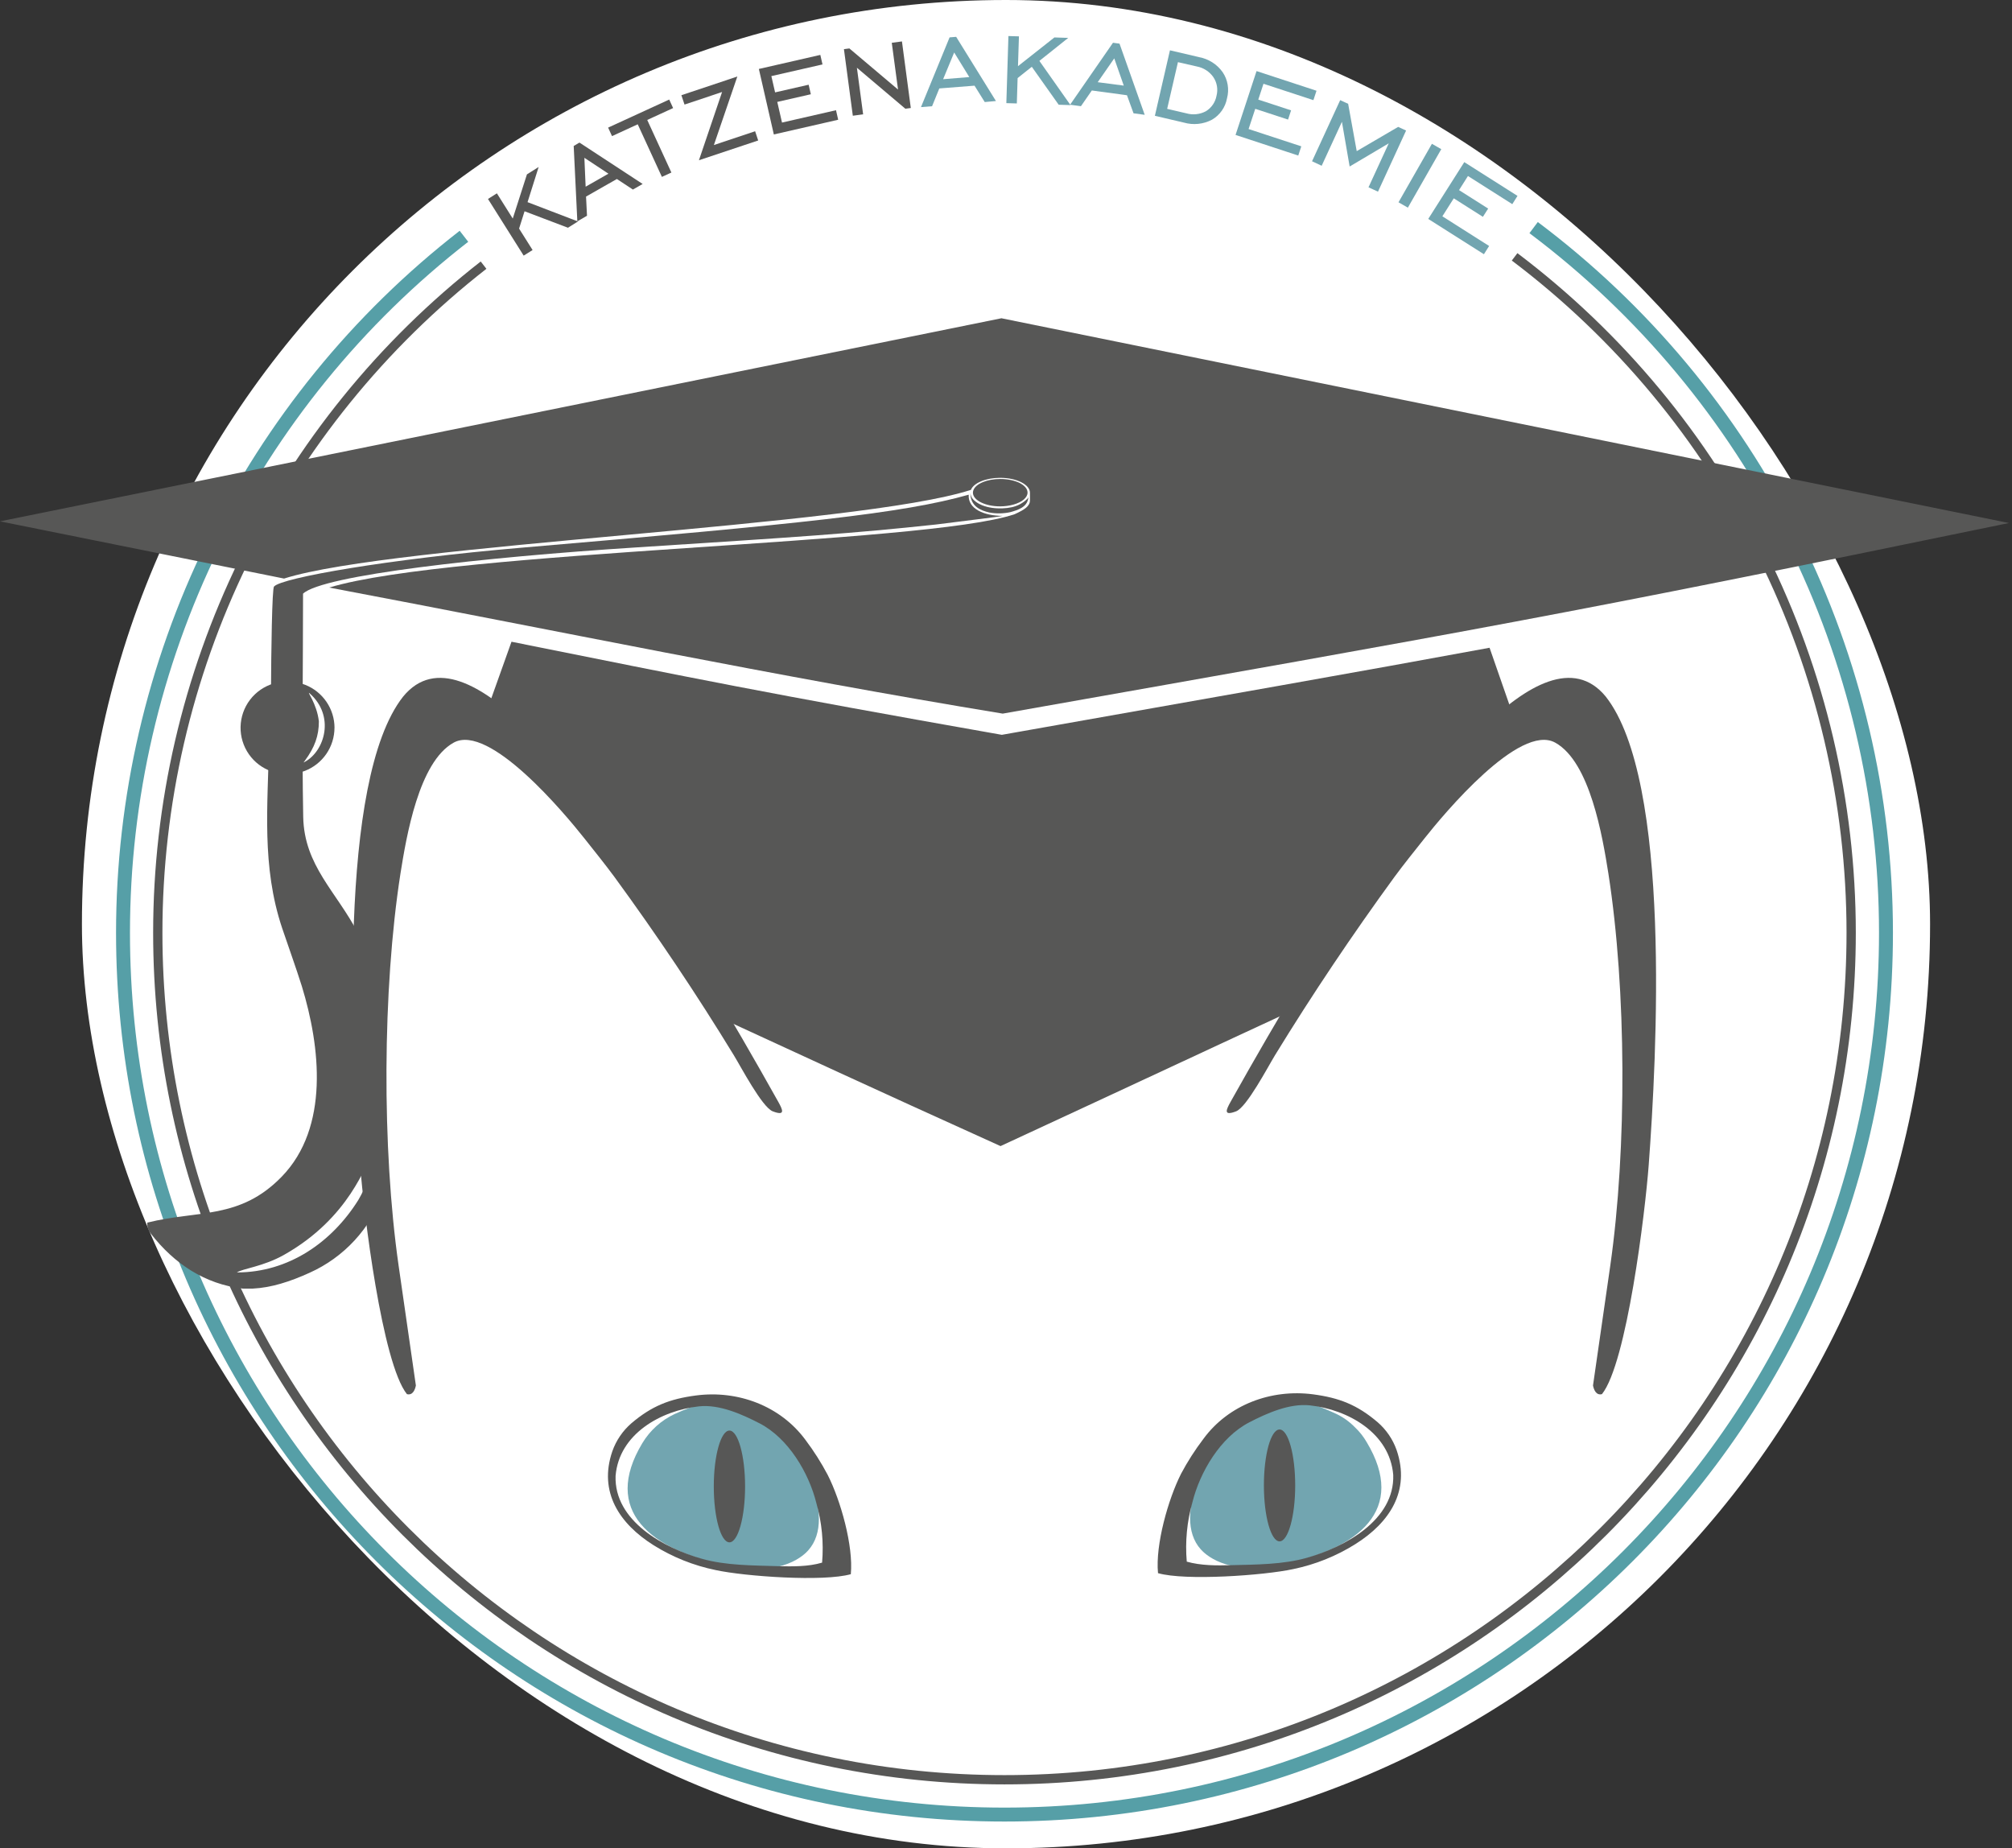 <svg width="614" height="564" viewBox="0 0 614 564" fill="none" xmlns="http://www.w3.org/2000/svg">
<rect x="0" y="0" width="614" height="564" fill="#333333" stroke="none"/>
<rect x="25" width="564" height="564" rx="282" fill="white"/>
<path d="M147.567 80.908C116.604 105.075 91.557 135.985 74.33 171.288C57.104 206.59 48.15 245.356 48.151 284.639C48.151 427.373 163.838 543.073 306.535 543.073C449.231 543.073 564.919 427.373 564.919 284.639C564.92 244.654 555.644 205.214 537.822 169.423C520 133.631 494.118 102.464 462.211 78.374" stroke="#575756" stroke-width="2.83" stroke-miterlimit="22.93"/>
<path d="M141.585 72.101C109.194 97.252 82.979 129.478 64.946 166.315C46.913 203.151 37.538 243.624 37.538 284.639C37.538 433.231 157.992 553.698 306.535 553.698C455.078 553.698 575.542 433.221 575.542 284.639C575.542 242.885 565.827 201.705 547.164 164.356C528.502 127.007 501.404 94.516 468.016 69.452" stroke="#569FA7" stroke-width="4.25" stroke-miterlimit="22.93"/>
<path fill-rule="evenodd" clip-rule="evenodd" d="M159.809 78L148.917 60.708L151.637 58.994L156.476 66.69L160.806 53.209L164.378 50.955L160.993 61.684L176.372 67.573L173.329 69.494L160.079 64.467L158.407 69.754L162.53 76.297L159.809 78Z" fill="#575756"/>
<path fill-rule="evenodd" clip-rule="evenodd" d="M178.719 56.968L185.676 53.001L178.334 48.151L178.719 56.968ZM176.185 67.552L175.074 44.547L176.829 43.508L196.122 56.138L193.142 57.841L188.251 54.621L178.843 59.98L179.134 65.828L176.185 67.552Z" fill="#575756"/>
<path fill-rule="evenodd" clip-rule="evenodd" d="M201.989 53.977L194.616 37.931L186.766 41.535L185.582 38.938L204.222 30.38L205.416 32.977L197.514 36.602L204.886 52.648L201.989 53.977Z" fill="#575756"/>
<path fill-rule="evenodd" clip-rule="evenodd" d="M213.297 48.888L220.358 28.075L208.894 31.907L207.939 29.051L225.01 23.349L217.856 44.256L230.441 40.05L231.376 42.864L213.297 48.888Z" fill="#575756"/>
<path fill-rule="evenodd" clip-rule="evenodd" d="M236.152 41.026L231.583 21.043L250.337 16.754L251.001 19.662L235.394 23.224L236.536 28.189L246.775 25.852L247.44 28.76L237.201 31.097L238.644 37.401L255.124 33.631L255.788 36.539L236.152 41.026Z" fill="#575756"/>
<path fill-rule="evenodd" clip-rule="evenodd" d="M260.254 35.314L257.543 14.999L259.205 14.781L274.054 27.327L272.143 13.057L275.248 12.641L277.948 32.956L276.286 33.174L261.5 20.669L263.4 34.888L260.254 35.314Z" fill="#575756"/>
<path fill-rule="evenodd" clip-rule="evenodd" d="M287.813 24.169L295.798 23.515L291.187 16.016L287.813 24.169ZM281.053 32.686L289.786 11.405L291.79 11.239L303.928 30.827L300.512 31.138L297.397 26.143L286.65 26.984L284.438 32.416L281.053 32.686Z" fill="#72A5B0"/>
<path fill-rule="evenodd" clip-rule="evenodd" d="M307.106 31.471L307.739 11L310.948 11.094L310.657 20.192L321.768 11.426L325.994 11.561L317.189 18.582L326.69 32.073L323.077 31.959L314.873 20.378L310.543 23.827L310.304 31.564L307.106 31.471Z" fill="#72A5B0"/>
<path fill-rule="evenodd" clip-rule="evenodd" d="M334.987 25.083L342.941 26.122L340.034 17.813L334.987 25.083ZM326.555 31.959L339.649 13.046L341.643 13.316L349.327 35.033L345.921 34.576L343.917 29.061L333.191 27.607L329.868 32.405L326.555 31.959Z" fill="#72A5B0"/>
<path fill-rule="evenodd" clip-rule="evenodd" d="M365.859 17.429C368.794 17.95 371.405 19.606 373.127 22.04C373.903 23.195 374.423 24.502 374.65 25.875C374.878 27.247 374.808 28.652 374.446 29.996C374.198 31.352 373.659 32.638 372.867 33.765C372.075 34.893 371.048 35.836 369.856 36.529C367.224 37.914 364.159 38.23 361.3 37.411L352.432 35.334L357.032 15.352L365.91 17.429H365.859ZM365.246 20.285L359.472 18.966L356.181 33.215L361.985 34.566C363.997 35.151 366.158 34.928 368.008 33.942C368.851 33.425 369.575 32.736 370.133 31.92C370.691 31.104 371.071 30.179 371.248 29.206C371.494 28.25 371.536 27.253 371.372 26.28C371.207 25.306 370.839 24.378 370.292 23.556C369.105 21.846 367.292 20.671 365.246 20.285Z" fill="#72A5B0"/>
<path fill-rule="evenodd" clip-rule="evenodd" d="M377.052 41.171L383.459 21.687L401.756 27.69L400.811 30.557L385.578 25.561L383.989 30.39L393.999 33.672L393.075 36.487L383.065 33.205L381.029 39.374L397.114 44.65L396.19 47.465L377.052 41.171Z" fill="#72A5B0"/>
<path fill-rule="evenodd" clip-rule="evenodd" d="M400.396 49.21L408.983 30.557L411.413 31.678L414.03 46.115L426.677 38.72L429.097 39.831L420.52 58.484L417.623 57.155L423.801 43.736L411.87 50.809L409.513 37.162L403.334 50.581L400.396 49.21Z" fill="#72A5B0"/>
<path d="M436.974 43.882L426.78 61.728L429.638 63.362L439.833 45.515L436.974 43.882Z" fill="#72A5B0"/>
<path fill-rule="evenodd" clip-rule="evenodd" d="M435.857 66.804L446.854 49.47L463.094 59.773L461.505 62.296L447.975 53.707L445.254 58.007L454.143 63.647L452.534 66.16L443.645 60.52L440.166 66.004L454.434 75.061L452.845 77.574L435.857 66.804Z" fill="#72A5B0"/>
<path fill-rule="evenodd" clip-rule="evenodd" d="M296.13 150.452C296.13 154.534 299.297 155.791 301.924 156.383C304.056 156.781 306.246 156.742 308.362 156.268C310.657 155.614 313.357 154.783 313.783 152.114C313.887 151.46 313.783 151.896 313.492 152.228C312.175 153.517 310.518 154.404 308.715 154.783C305.216 155.541 300.045 155.188 297.293 152.706C296.625 152.137 296.207 151.327 296.13 150.452Z" fill="#575756"/>
<path fill-rule="evenodd" clip-rule="evenodd" d="M305.725 224.224C233.162 211.418 211.958 207.025 156.092 195.818L147.037 221.202C150.529 222.962 153.691 225.313 156.383 228.15C160.121 231.878 165.988 241.413 167.13 242.555C167.805 243.241 170.827 244.632 174.129 249.005C174.98 250.147 182.613 255.517 186.008 262.559C186.288 263.14 186.59 263.711 186.901 264.262C188.308 265.22 189.623 266.308 190.826 267.513C194.803 271.522 195.665 274.17 196.88 277.286L200.265 280.724C208.313 288.96 206.298 289.946 209.715 295.264C215.129 299.033 219.024 304.607 220.701 310.988C243.151 321.312 264.968 331.48 305.33 349.718C348.227 329.86 372.12 318.643 392.93 309.036C395.847 301.226 396.595 302.493 400.043 296.822L404.279 290.445C406.9 286.587 409.906 283.006 413.251 279.758C416.792 276.538 418.557 273.64 421.34 270.566C424.455 267.191 425.494 264.864 427.633 262.257L433.136 254.354C436.376 249.005 439.367 247.603 442.98 244.03L447.996 237.632C452.959 230.279 453.468 230.881 460.114 225.398C461.152 224.537 462.256 223.759 463.416 223.071L454.569 197.657C415.369 204.896 374.093 212.124 305.725 224.224Z" fill="#575756"/>
<path fill-rule="evenodd" clip-rule="evenodd" d="M306.005 217.753C451.724 191.965 475.555 187.966 613.08 159.592L305.995 97.193L305.621 97.11L0 159.083L86.685 176.542C119.914 165.969 261.842 160.662 296.296 149.476C297.106 147.399 300.803 145.799 305.227 145.799C310.242 145.799 314.312 147.876 314.312 150.348V152.654C314.312 154.44 312.703 155.51 309.64 156.902C282.423 166.156 138.834 167.807 100.444 179.284C169.176 192.266 236.817 206.391 306.005 217.753Z" fill="#575756"/>
<path fill-rule="evenodd" clip-rule="evenodd" d="M309.328 153.953C311.862 153.236 313.575 151.876 313.575 150.307C313.575 148.002 309.837 146.153 305.268 146.153C301.198 146.153 297.802 147.607 297.065 149.539C296.962 149.789 296.909 150.057 296.909 150.328C296.903 150.373 296.903 150.418 296.909 150.463C297.034 152.706 300.73 154.514 305.216 154.514C306.606 154.515 307.989 154.326 309.328 153.953Z" fill="#575756"/>
<path fill-rule="evenodd" clip-rule="evenodd" d="M93.04 232.117C96.062 228.015 97.308 224.494 97.308 220.132C96.716 214.679 93.393 210.608 94.473 211.553C102.293 218.439 99.125 229.147 93.04 232.46L92.625 232.667L93.04 232.117ZM102.085 222.074C102.076 219.253 101.224 216.5 99.638 214.168C98.052 211.836 95.805 210.032 93.186 208.987C90.101 207.754 86.689 207.604 83.508 208.562C80.642 209.409 78.12 211.147 76.306 213.522C74.492 215.898 73.48 218.788 73.417 221.777C73.353 224.765 74.241 227.696 75.952 230.147C77.664 232.598 80.11 234.44 82.937 235.409C86.212 236.547 89.786 236.485 93.02 235.233C95.679 234.207 97.966 232.402 99.582 230.054C101.198 227.706 102.066 224.924 102.074 222.074H102.085Z" fill="#575756"/>
<path fill-rule="evenodd" clip-rule="evenodd" d="M72.272 388.27C74.194 387.055 80.299 386.484 86.633 382.932C106.768 371.59 111.638 354.973 113.808 351.649C113.121 345.641 113.522 339.558 114.992 333.692C115.046 331.143 114.767 328.597 114.161 326.12L113.185 320.522C109.997 312.463 111.752 315.226 110.33 309.721C109.291 305.816 109.52 302.627 109.52 298.67C108.167 294.132 108.07 289.311 109.239 284.722C102.687 272.093 92.812 264.168 92.531 249.243C92.116 227.194 92.48 203.296 92.48 181.153C98.388 175.513 147.608 170.03 193.858 167.059C243.878 163.84 260.118 162.791 285.632 160.049C293.659 159.01 304.24 157.785 306.005 157.411C300.398 157.411 295.31 155.334 295.621 150.951C275.456 156.663 244.74 159.82 159.072 167.132C118.471 170.591 85.907 176.313 83.643 178.962C83.009 179.055 82.75 199.848 82.708 210.421C82.708 216.445 82.085 220.204 82.096 226.425C81.732 246.034 79.78 264.303 86.104 283.216C88.098 289.136 90.257 295.046 92.127 300.986C97.734 319.318 100.6 343.984 85.979 359.044C73.207 372.193 60.538 369.201 44.963 373.065C44.913 373.677 44.985 374.293 45.174 374.878C45.363 375.462 45.665 376.004 46.063 376.472C53.145 385.59 62.491 391.843 74.1 393.203H77.132C82.74 392.923 88.43 391.126 94.515 388.353C99.695 386.024 104.35 382.671 108.201 378.497C112.052 374.322 115.019 369.411 116.923 364.06C115.531 360.448 114.556 356.688 114.016 352.854C113.348 357.585 111.746 362.136 109.302 366.241C101.244 379.068 88.087 388.27 72.272 388.27Z" fill="#575756"/>
<path fill-rule="evenodd" clip-rule="evenodd" d="M233.39 477.735C238.458 477.797 246.214 478.483 250.918 476.842C251.801 469.073 249.88 457.95 246.308 451.261C240.077 439.649 236.069 435.287 223.525 431.102C215.831 428.526 210.909 428.661 203.391 431.496C200.679 432.51 198.168 433.998 195.977 435.89C194.38 437.182 192.981 438.701 191.823 440.397C177.358 460.92 205.904 475.813 222.705 477.184C226.163 477.454 229.901 477.548 233.39 477.735Z" fill="white"/>
<path fill-rule="evenodd" clip-rule="evenodd" d="M233.93 434.425C230.591 432.46 227.121 430.725 223.546 429.232C216.973 426.667 212.29 428.63 205.893 431.465C201.789 433.383 198.351 436.482 196.018 440.366C183.672 460.889 198.178 473.061 222.653 477.901C239.164 481.173 245.643 474.193 246.64 473.082C255.83 462.883 243.67 439.961 233.93 434.425Z" fill="#72A5B0"/>
<path fill-rule="evenodd" clip-rule="evenodd" d="M222.601 470.631C225.228 470.631 227.378 462.976 227.378 453.577C227.378 444.178 225.228 436.523 222.601 436.523C219.974 436.523 217.825 444.188 217.825 453.577C217.825 462.966 219.964 470.631 222.601 470.631Z" fill="#575756"/>
<path fill-rule="evenodd" clip-rule="evenodd" d="M259.693 480.331C251.386 482.72 227.388 481.038 218.427 479.096C211.696 477.721 205.267 475.15 199.445 471.503C189.061 464.971 182.602 455.301 186.86 442.849C188.021 439.553 190.018 436.615 192.654 434.322C198.884 429.014 204.377 426.865 212.383 425.816C225.104 424.143 238.136 428.931 245.841 439.421C248.372 442.78 250.629 446.336 252.59 450.056C256.526 457.815 260.472 471.69 259.641 480.373L259.693 480.331ZM250.877 476.821C251.398 470.728 250.811 464.591 249.143 458.708C246.827 449.361 240.534 438.829 231.801 434.322C226.402 431.528 219.528 428.474 213.339 429.129C201.75 430.396 188.916 437.51 187.856 450.358C187.389 464.14 202.706 472.397 214.18 475.637C221.449 477.714 229.839 477.662 237.346 477.901C241.801 478.005 246.651 478.078 250.877 476.821Z" fill="#575756"/>
<path fill-rule="evenodd" clip-rule="evenodd" d="M379.638 477.413C374.571 477.475 366.824 478.161 362.12 476.52C361.238 468.751 363.159 457.628 366.731 450.939C372.961 439.328 376.959 434.966 389.513 430.77C397.208 428.204 402.119 428.339 409.648 431.175C412.36 432.182 414.868 433.67 417.051 435.568C418.649 436.855 420.049 438.37 421.205 440.065C435.67 460.598 407.124 475.481 390.313 476.863C386.907 477.143 383.179 477.237 379.638 477.413Z" fill="white"/>
<path fill-rule="evenodd" clip-rule="evenodd" d="M379.15 434.114C382.489 432.149 385.959 430.414 389.534 428.921C396.107 426.345 400.78 428.319 407.187 431.154C409.557 432.198 411.705 433.69 413.511 435.547C414.907 436.866 416.103 438.381 417.062 440.044C429.419 460.577 414.912 472.739 390.437 477.59C373.927 480.851 367.447 473.882 366.44 472.771C357.25 462.582 369.41 439.65 379.15 434.114Z" fill="#72A5B0"/>
<path fill-rule="evenodd" clip-rule="evenodd" d="M390.479 470.33C393.106 470.33 395.256 462.665 395.256 453.276C395.256 443.887 393.137 436.191 390.479 436.191C387.821 436.191 385.702 443.845 385.702 453.245C385.702 462.644 387.852 470.33 390.479 470.33Z" fill="#575756"/>
<path fill-rule="evenodd" clip-rule="evenodd" d="M353.387 480.03C361.695 482.419 385.692 480.736 394.653 478.794C401.385 477.401 407.813 474.816 413.635 471.161C424.019 464.628 430.468 454.948 426.21 442.495C425.053 439.2 423.056 436.264 420.416 433.979C414.185 428.672 408.703 426.522 400.686 425.462C387.966 423.801 374.924 428.578 367.229 439.078C364.679 442.427 362.405 445.977 360.428 449.693C356.503 457.451 352.557 471.327 353.387 480.009V480.03ZM362.162 476.52C361.642 470.427 362.226 464.291 363.886 458.407C366.212 449.059 372.504 438.528 381.227 434.02C386.637 431.216 393.511 428.173 399.7 428.827C411.288 430.084 424.113 437.209 425.172 450.056C425.639 463.838 410.333 472.085 398.848 475.336C391.642 477.413 383.2 477.413 375.692 477.6C371.331 477.735 366.419 477.735 362.162 476.52Z" fill="#575756"/>
<path fill-rule="evenodd" clip-rule="evenodd" d="M425.514 267.627C428.297 263.836 431.745 259.567 434.683 255.859C440.644 248.33 463.759 220.547 474.631 226.623C485.233 232.512 489.044 255.267 490.83 266.547C496.354 301.984 496.52 350.455 491.411 386.162C489.667 398.369 487.908 410.569 486.136 422.762C486.365 423.936 487.039 425.878 488.867 425.41C496.447 415.959 502.065 369.887 503.135 355.502C505.575 322.766 510.175 238.141 490.03 212.56C470.539 188.766 431.88 246.097 422.306 259.848C405.598 284.182 390.001 310.355 375.578 336.133C374.197 338.604 373.21 340.64 377.219 339.113C380.458 337.867 386.917 325.549 389.098 321.976C400.52 303.344 412.649 285.283 425.514 267.627Z" fill="#575756"/>
<path fill-rule="evenodd" clip-rule="evenodd" d="M187.535 267.627C184.741 263.836 181.304 259.567 178.365 255.859C172.405 248.33 149.29 220.547 138.418 226.623C127.806 232.512 124.005 255.267 122.209 266.547C116.695 301.984 116.529 350.455 121.638 386.162C123.382 398.369 125.141 410.569 126.913 422.762C126.684 423.936 126.009 425.878 124.182 425.41C116.602 415.959 110.973 369.887 109.904 355.502C107.474 322.766 102.864 238.141 123.019 212.56C142.51 188.766 181.169 246.097 190.733 259.848C207.451 284.182 223.037 310.355 237.461 336.133C238.842 338.604 239.818 340.64 235.82 339.113C232.58 337.867 226.121 325.549 223.93 321.976C212.56 303.344 200.431 285.283 187.535 267.627Z" fill="#575756"/>
</svg>
